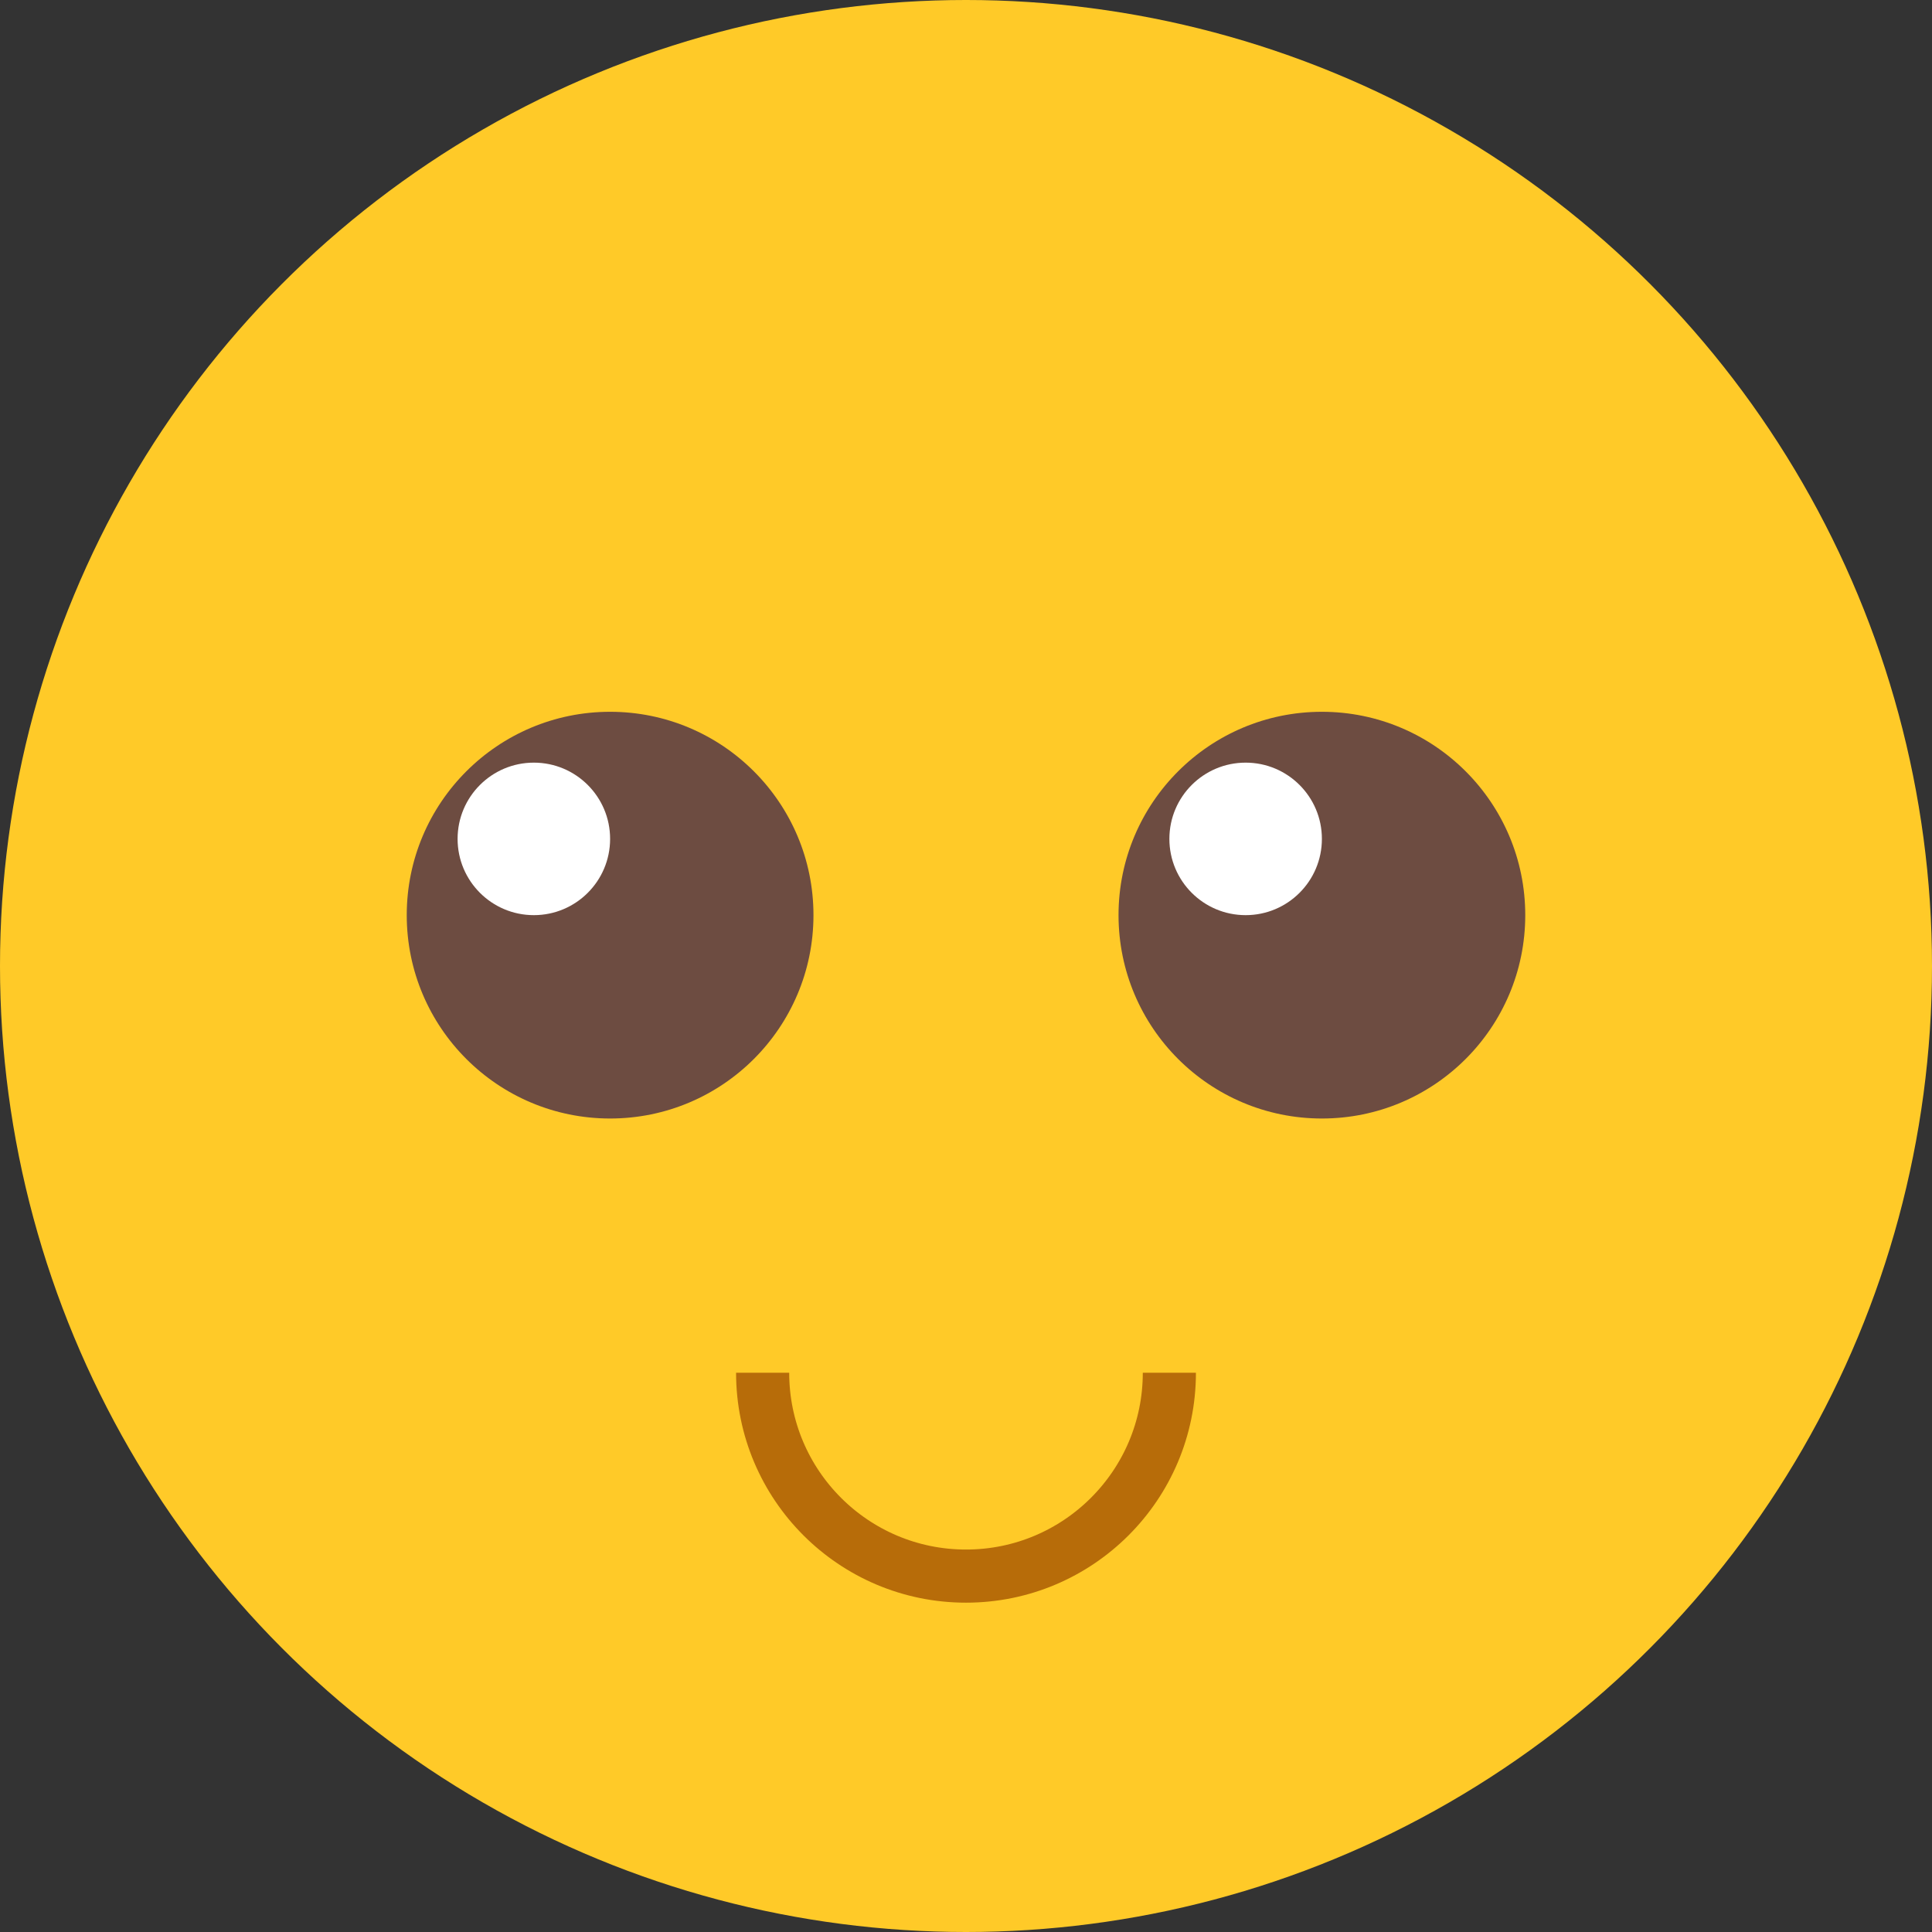 <?xml version="1.0" encoding="UTF-8" standalone="no"?><!-- Generator: Gravit.io --><svg xmlns="http://www.w3.org/2000/svg" xmlns:xlink="http://www.w3.org/1999/xlink" style="isolation:isolate" viewBox="0 0 100 100" width="100pt" height="100pt"><rect x="0" y="0" width="100" height="100" fill="#333333" stroke="none"/><defs><clipPath id="_clipPath_gM5mKodtXEfC68dnghhyqRtgtEfLkDvv"><rect width="100" height="100"/></clipPath></defs><g clip-path="url(#_clipPath_gM5mKodtXEfC68dnghhyqRtgtEfLkDvv)"><g><circle vector-effect="non-scaling-stroke" cx="50" cy="50" r="50" fill="rgb(255,202,40)"/><circle vector-effect="non-scaling-stroke" cx="31.579" cy="47.368" r="10.526" fill="rgb(109,76,65)"/><circle vector-effect="non-scaling-stroke" cx="27.632" cy="43.421" r="3.947" fill="rgb(255,255,255)"/><circle vector-effect="non-scaling-stroke" cx="68.421" cy="47.368" r="10.526" fill="rgb(109,76,65)"/><circle vector-effect="non-scaling-stroke" cx="64.474" cy="43.421" r="3.947" fill="rgb(255,255,255)"/><mask id="_mask_J0WYseHCyVmHL9xbwOwwBFiRPFLwmlbd" x="-200%" y="-200%" width="400%" height="400%"><rect x="-200%" y="-200%" width="400%" height="400%" style="fill:white;"/><path d=" M 60.526 71.053 C 60.526 76.866 55.814 81.579 50 81.579 C 44.186 81.579 39.474 76.866 39.474 71.053" fill="black" stroke="none"/></mask><path d=" M 60.526 71.053 C 60.526 76.866 55.814 81.579 50 81.579 C 44.186 81.579 39.474 76.866 39.474 71.053" fill="none"/><path d=" M 60.526 71.053 C 60.526 76.866 55.814 81.579 50 81.579 C 44.186 81.579 39.474 76.866 39.474 71.053" fill="none" mask="url(#_mask_J0WYseHCyVmHL9xbwOwwBFiRPFLwmlbd)" vector-effect="non-scaling-stroke" stroke-width="2.75" stroke="rgb(183,108,9)" stroke-linejoin="miter" stroke-linecap="butt" stroke-miterlimit="4"/></g></g></svg>